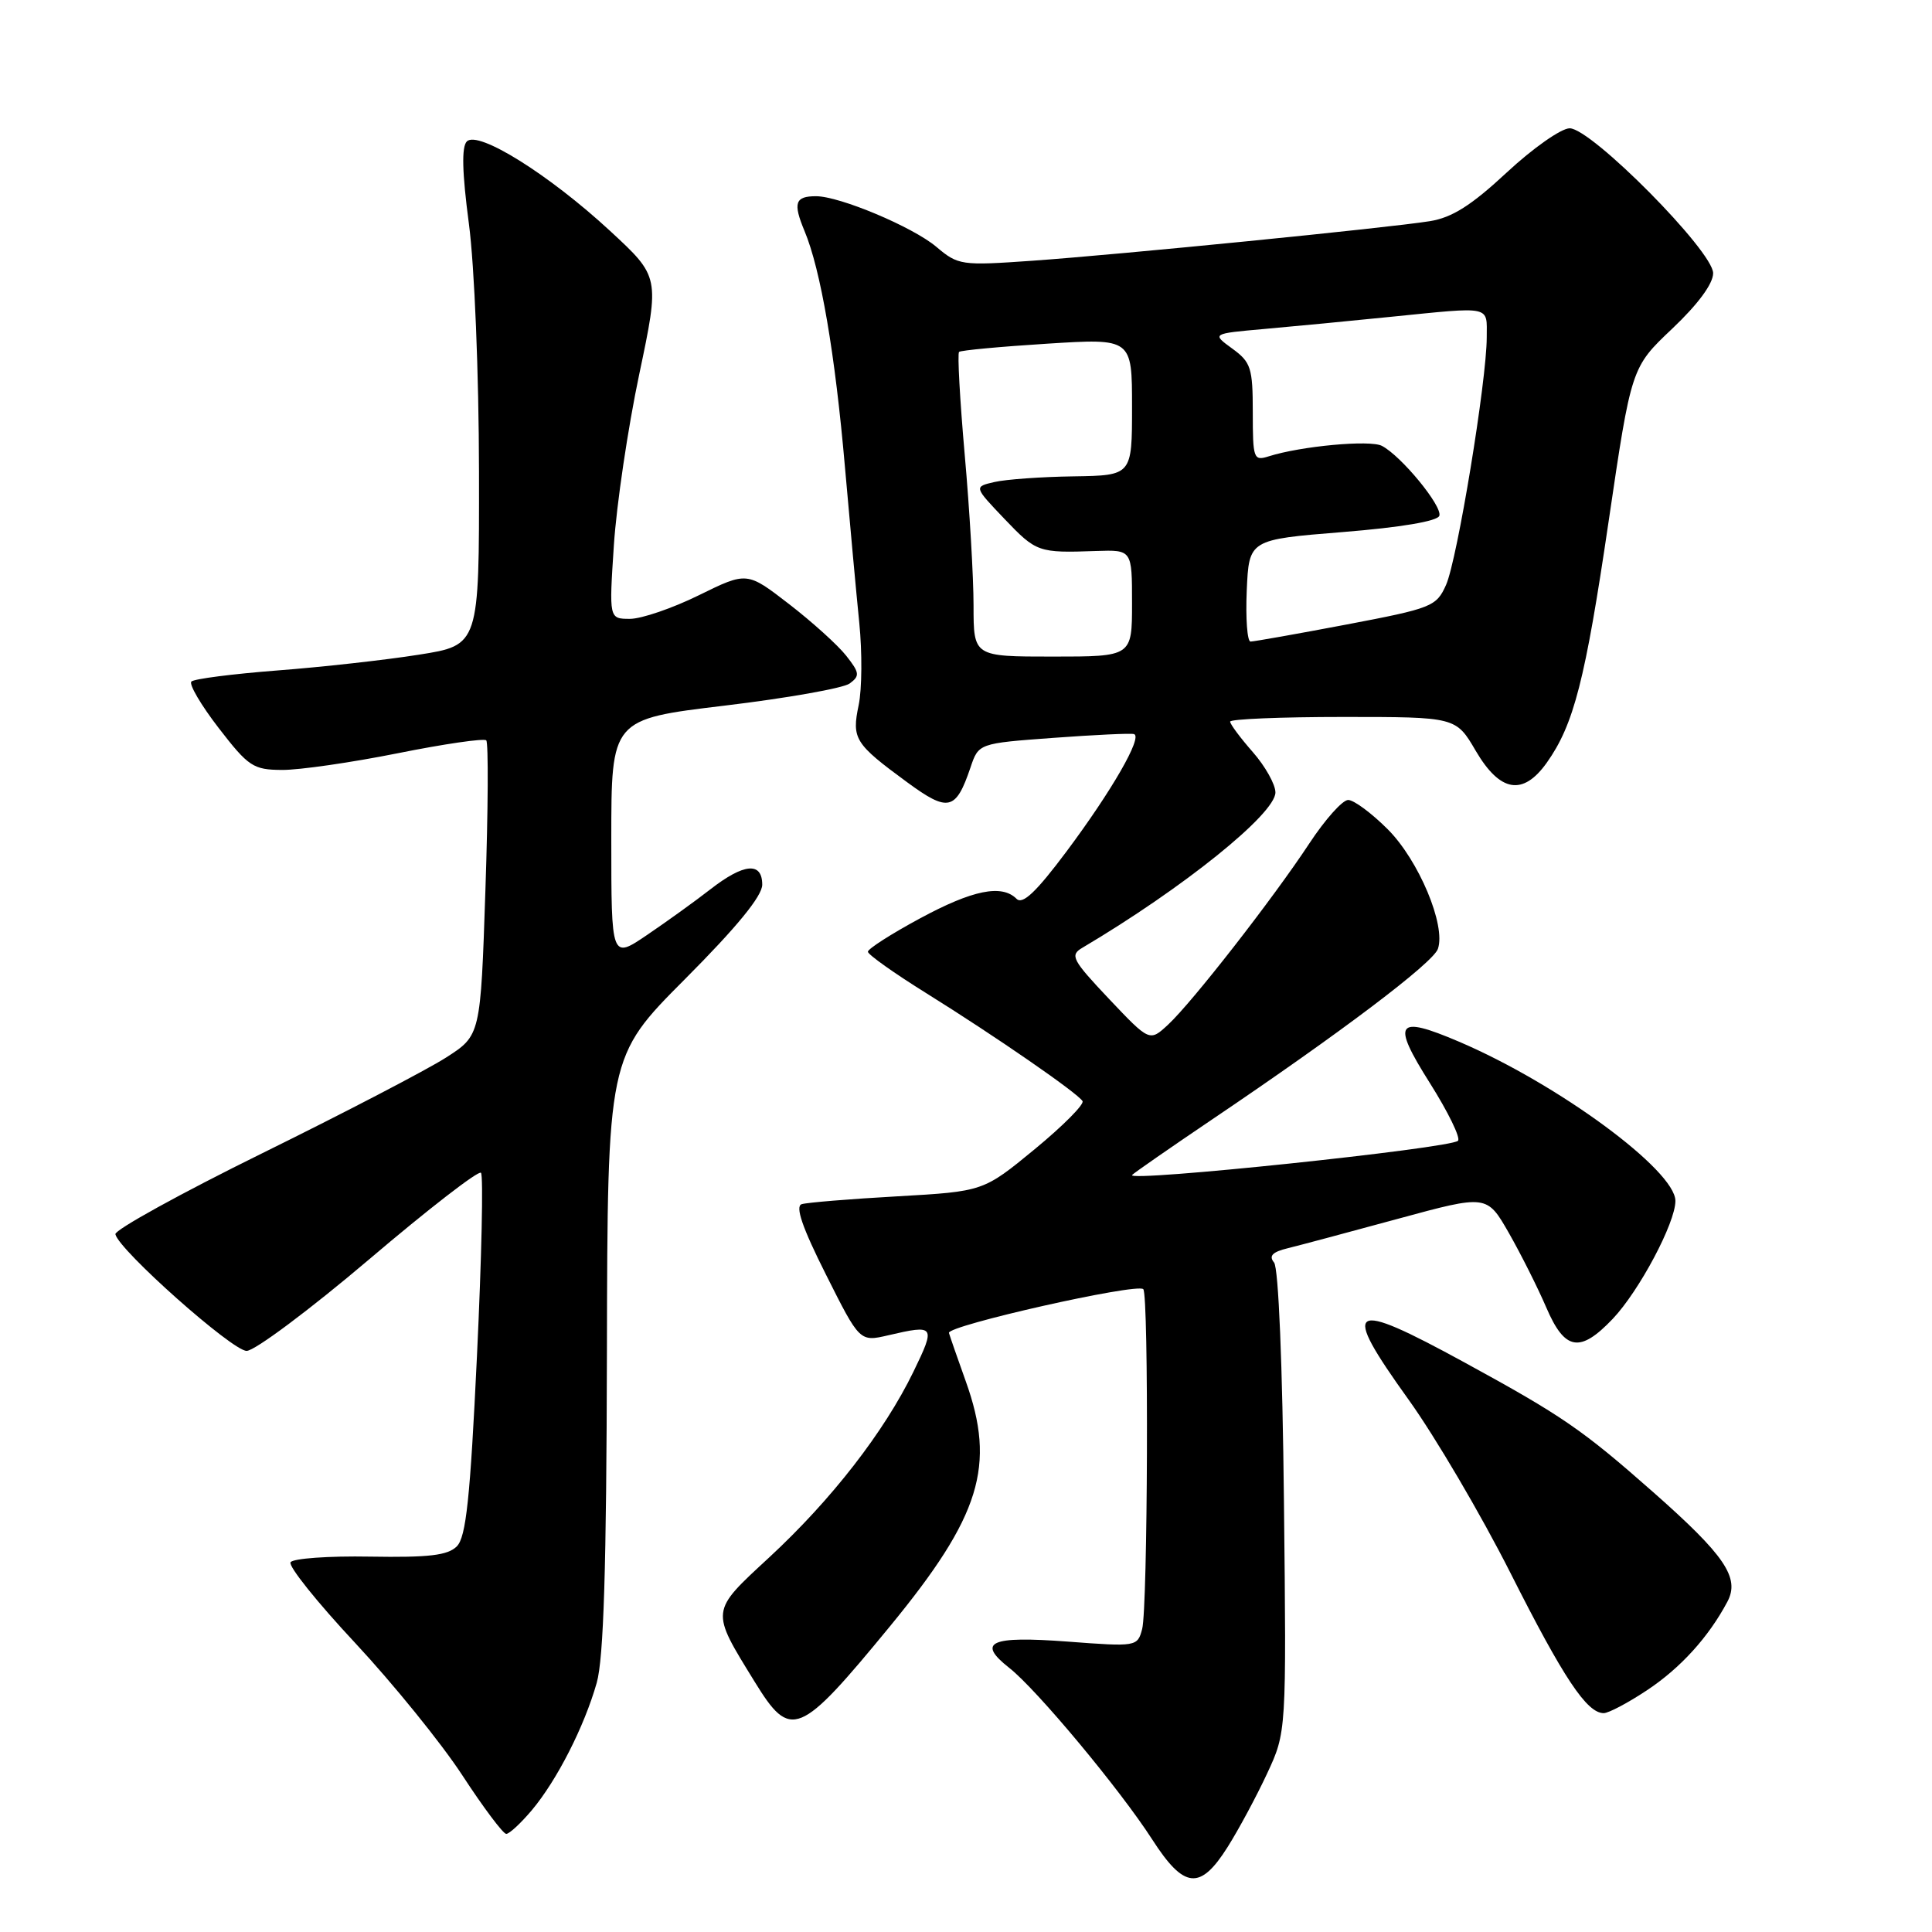 <?xml version="1.0" encoding="UTF-8" standalone="no"?>
<!DOCTYPE svg PUBLIC "-//W3C//DTD SVG 1.1//EN" "http://www.w3.org/Graphics/SVG/1.1/DTD/svg11.dtd" >
<svg xmlns="http://www.w3.org/2000/svg" xmlns:xlink="http://www.w3.org/1999/xlink" version="1.1" viewBox="0 0 256 256">
 <g >
 <path fill="currentColor"
d=" M 162.66 244.75 C 164.13 242.42 166.49 238.03 167.90 235.00 C 170.46 229.50 170.46 229.50 170.13 199.00 C 169.94 180.83 169.41 168.01 168.82 167.29 C 168.09 166.41 168.60 165.89 170.66 165.39 C 172.22 165.01 178.79 163.25 185.26 161.49 C 197.02 158.29 197.02 158.29 199.94 163.39 C 201.54 166.20 203.77 170.64 204.89 173.25 C 207.35 178.98 209.35 179.32 213.70 174.75 C 217.20 171.06 222.00 162.04 222.00 159.13 C 222.00 155.08 206.45 143.63 193.33 138.03 C 184.99 134.47 184.34 135.40 189.46 143.50 C 191.89 147.35 193.57 150.80 193.19 151.16 C 192.13 152.17 149.09 156.69 150.01 155.69 C 150.30 155.39 155.08 152.07 160.63 148.32 C 177.62 136.86 189.89 127.59 190.53 125.73 C 191.61 122.62 187.99 113.99 183.88 109.88 C 181.75 107.75 179.39 106.00 178.64 106.00 C 177.89 106.00 175.58 108.59 173.50 111.75 C 168.66 119.10 157.96 132.82 154.78 135.77 C 152.33 138.04 152.33 138.04 146.95 132.36 C 142.06 127.18 141.74 126.57 143.41 125.59 C 156.75 117.69 169.00 107.84 169.00 105.00 C 169.00 103.94 167.65 101.53 166.00 99.65 C 164.35 97.77 163.00 95.96 163.00 95.62 C 163.00 95.28 169.73 95.00 177.96 95.00 C 192.92 95.00 192.92 95.00 195.55 99.50 C 198.77 104.98 201.80 105.49 204.95 101.07 C 208.54 96.02 210.05 90.14 213.15 69.09 C 216.16 48.68 216.16 48.68 221.58 43.55 C 224.98 40.33 227.00 37.60 227.00 36.20 C 227.00 33.29 210.87 17.00 207.99 17.00 C 206.87 17.00 203.12 19.63 199.67 22.84 C 194.96 27.22 192.41 28.84 189.44 29.31 C 183.87 30.20 148.40 33.73 136.78 34.55 C 127.36 35.21 126.97 35.16 124.05 32.69 C 120.92 30.06 111.26 26.00 108.13 26.00 C 105.35 26.00 105.05 26.88 106.60 30.60 C 108.75 35.73 110.66 46.89 111.97 62.00 C 112.62 69.42 113.47 78.67 113.86 82.54 C 114.25 86.40 114.22 91.30 113.78 93.42 C 112.84 97.90 113.25 98.55 120.20 103.65 C 125.65 107.65 126.65 107.42 128.59 101.71 C 129.67 98.50 129.67 98.50 139.59 97.77 C 145.04 97.37 149.84 97.14 150.26 97.27 C 151.44 97.63 147.33 104.78 141.30 112.85 C 137.30 118.20 135.50 119.90 134.70 119.10 C 132.74 117.14 128.88 117.92 121.87 121.71 C 118.09 123.75 115.00 125.73 115.00 126.11 C 115.00 126.48 118.49 128.96 122.75 131.61 C 131.90 137.31 142.76 144.81 143.44 145.90 C 143.70 146.32 140.85 149.19 137.11 152.27 C 130.30 157.87 130.30 157.87 118.90 158.52 C 112.63 158.87 106.93 159.34 106.23 159.56 C 105.34 159.83 106.31 162.66 109.44 168.88 C 113.92 177.81 113.92 177.81 117.71 176.93 C 123.89 175.49 124.00 175.65 121.04 181.75 C 117.17 189.72 110.17 198.73 101.94 206.35 C 94.07 213.63 94.11 213.28 100.01 222.86 C 104.78 230.61 105.87 230.16 117.92 215.50 C 129.94 200.87 131.99 194.23 127.96 183.00 C 126.87 179.97 125.88 177.10 125.74 176.62 C 125.48 175.65 150.65 169.98 151.49 170.82 C 152.23 171.56 152.09 213.05 151.34 215.86 C 150.72 218.19 150.59 218.21 141.47 217.52 C 131.19 216.75 129.37 217.57 133.74 221.01 C 137.37 223.86 148.41 237.11 152.68 243.75 C 156.90 250.30 159.02 250.52 162.66 244.75 Z  M 70.47 239.86 C 73.80 235.89 77.42 228.79 79.07 222.98 C 79.99 219.73 80.36 207.73 80.42 179.27 C 80.50 140.04 80.50 140.04 90.75 129.75 C 97.62 122.86 101.00 118.73 101.00 117.23 C 101.00 114.17 98.58 114.38 94.14 117.83 C 92.14 119.39 88.36 122.11 85.75 123.88 C 81.00 127.10 81.00 127.10 81.00 111.20 C 81.00 95.30 81.00 95.30 96.01 93.50 C 104.27 92.51 111.73 91.19 112.58 90.57 C 113.96 89.56 113.91 89.15 112.12 86.88 C 111.02 85.48 107.61 82.40 104.55 80.04 C 98.98 75.74 98.98 75.74 92.61 78.87 C 89.12 80.59 85.00 82.00 83.48 82.00 C 80.70 82.00 80.70 82.00 81.34 72.26 C 81.69 66.91 83.20 56.71 84.70 49.60 C 87.42 36.68 87.42 36.68 80.83 30.59 C 72.76 23.13 63.35 17.25 61.86 18.74 C 61.15 19.45 61.23 22.82 62.13 29.64 C 62.87 35.20 63.45 49.52 63.47 62.49 C 63.50 85.49 63.50 85.49 55.50 86.75 C 51.10 87.45 42.66 88.39 36.75 88.84 C 30.84 89.30 25.71 89.95 25.36 90.31 C 25.01 90.66 26.64 93.44 28.98 96.47 C 32.92 101.58 33.56 102.00 37.37 102.02 C 39.64 102.04 46.54 101.04 52.70 99.81 C 58.86 98.57 64.14 97.81 64.43 98.10 C 64.73 98.39 64.68 107.31 64.32 117.92 C 63.68 137.20 63.68 137.20 59.09 140.14 C 56.56 141.76 45.63 147.45 34.79 152.79 C 23.95 158.13 15.18 162.97 15.29 163.54 C 15.70 165.60 30.78 179.00 32.68 179.00 C 33.75 179.00 41.04 173.55 48.88 166.90 C 56.71 160.24 63.40 155.06 63.73 155.40 C 64.06 155.73 63.82 166.66 63.20 179.68 C 62.30 198.54 61.76 203.67 60.53 204.90 C 59.33 206.10 56.83 206.39 49.03 206.26 C 43.55 206.16 38.81 206.50 38.50 207.01 C 38.18 207.51 42.04 212.33 47.07 217.71 C 52.09 223.10 58.49 230.99 61.27 235.25 C 64.05 239.51 66.67 243.00 67.08 243.00 C 67.49 243.00 69.01 241.59 70.47 239.86 Z  M 218.23 223.97 C 222.67 221.03 226.41 216.91 228.89 212.23 C 230.57 209.06 228.56 206.10 219.05 197.71 C 209.65 189.42 207.00 187.60 194.09 180.55 C 178.66 172.12 177.58 172.83 186.63 185.44 C 190.16 190.35 196.24 200.70 200.15 208.44 C 207.17 222.35 210.26 227.00 212.50 227.00 C 213.14 227.00 215.72 225.64 218.23 223.97 Z  M 129.00 80.25 C 129.00 76.54 128.48 67.54 127.83 60.25 C 127.19 52.97 126.85 46.84 127.08 46.63 C 127.31 46.42 132.56 45.93 138.75 45.54 C 150.00 44.83 150.00 44.83 150.00 53.92 C 150.00 63.00 150.00 63.00 142.25 63.12 C 137.99 63.18 133.27 63.52 131.77 63.87 C 129.04 64.50 129.04 64.50 133.09 68.75 C 137.33 73.19 137.58 73.28 145.25 73.01 C 150.00 72.85 150.00 72.85 150.00 79.93 C 150.00 87.00 150.00 87.00 139.50 87.00 C 129.00 87.00 129.00 87.00 129.00 80.25 Z  M 165.20 78.25 C 165.50 71.50 165.50 71.50 177.92 70.50 C 185.63 69.88 190.49 69.06 190.72 68.34 C 191.14 67.07 185.68 60.42 183.11 59.08 C 181.55 58.26 172.38 59.11 168.10 60.47 C 166.11 61.10 166.00 60.79 166.00 54.65 C 166.00 48.75 165.76 47.99 163.28 46.19 C 160.56 44.21 160.56 44.21 167.53 43.59 C 171.36 43.25 178.90 42.53 184.29 41.98 C 197.83 40.62 197.00 40.45 197.00 44.69 C 197.00 50.42 193.10 74.15 191.61 77.50 C 190.33 80.37 189.74 80.60 178.38 82.76 C 171.85 84.00 166.14 85.01 165.70 85.01 C 165.27 85.00 165.04 81.96 165.20 78.25 Z "/>
</g>
</svg>
